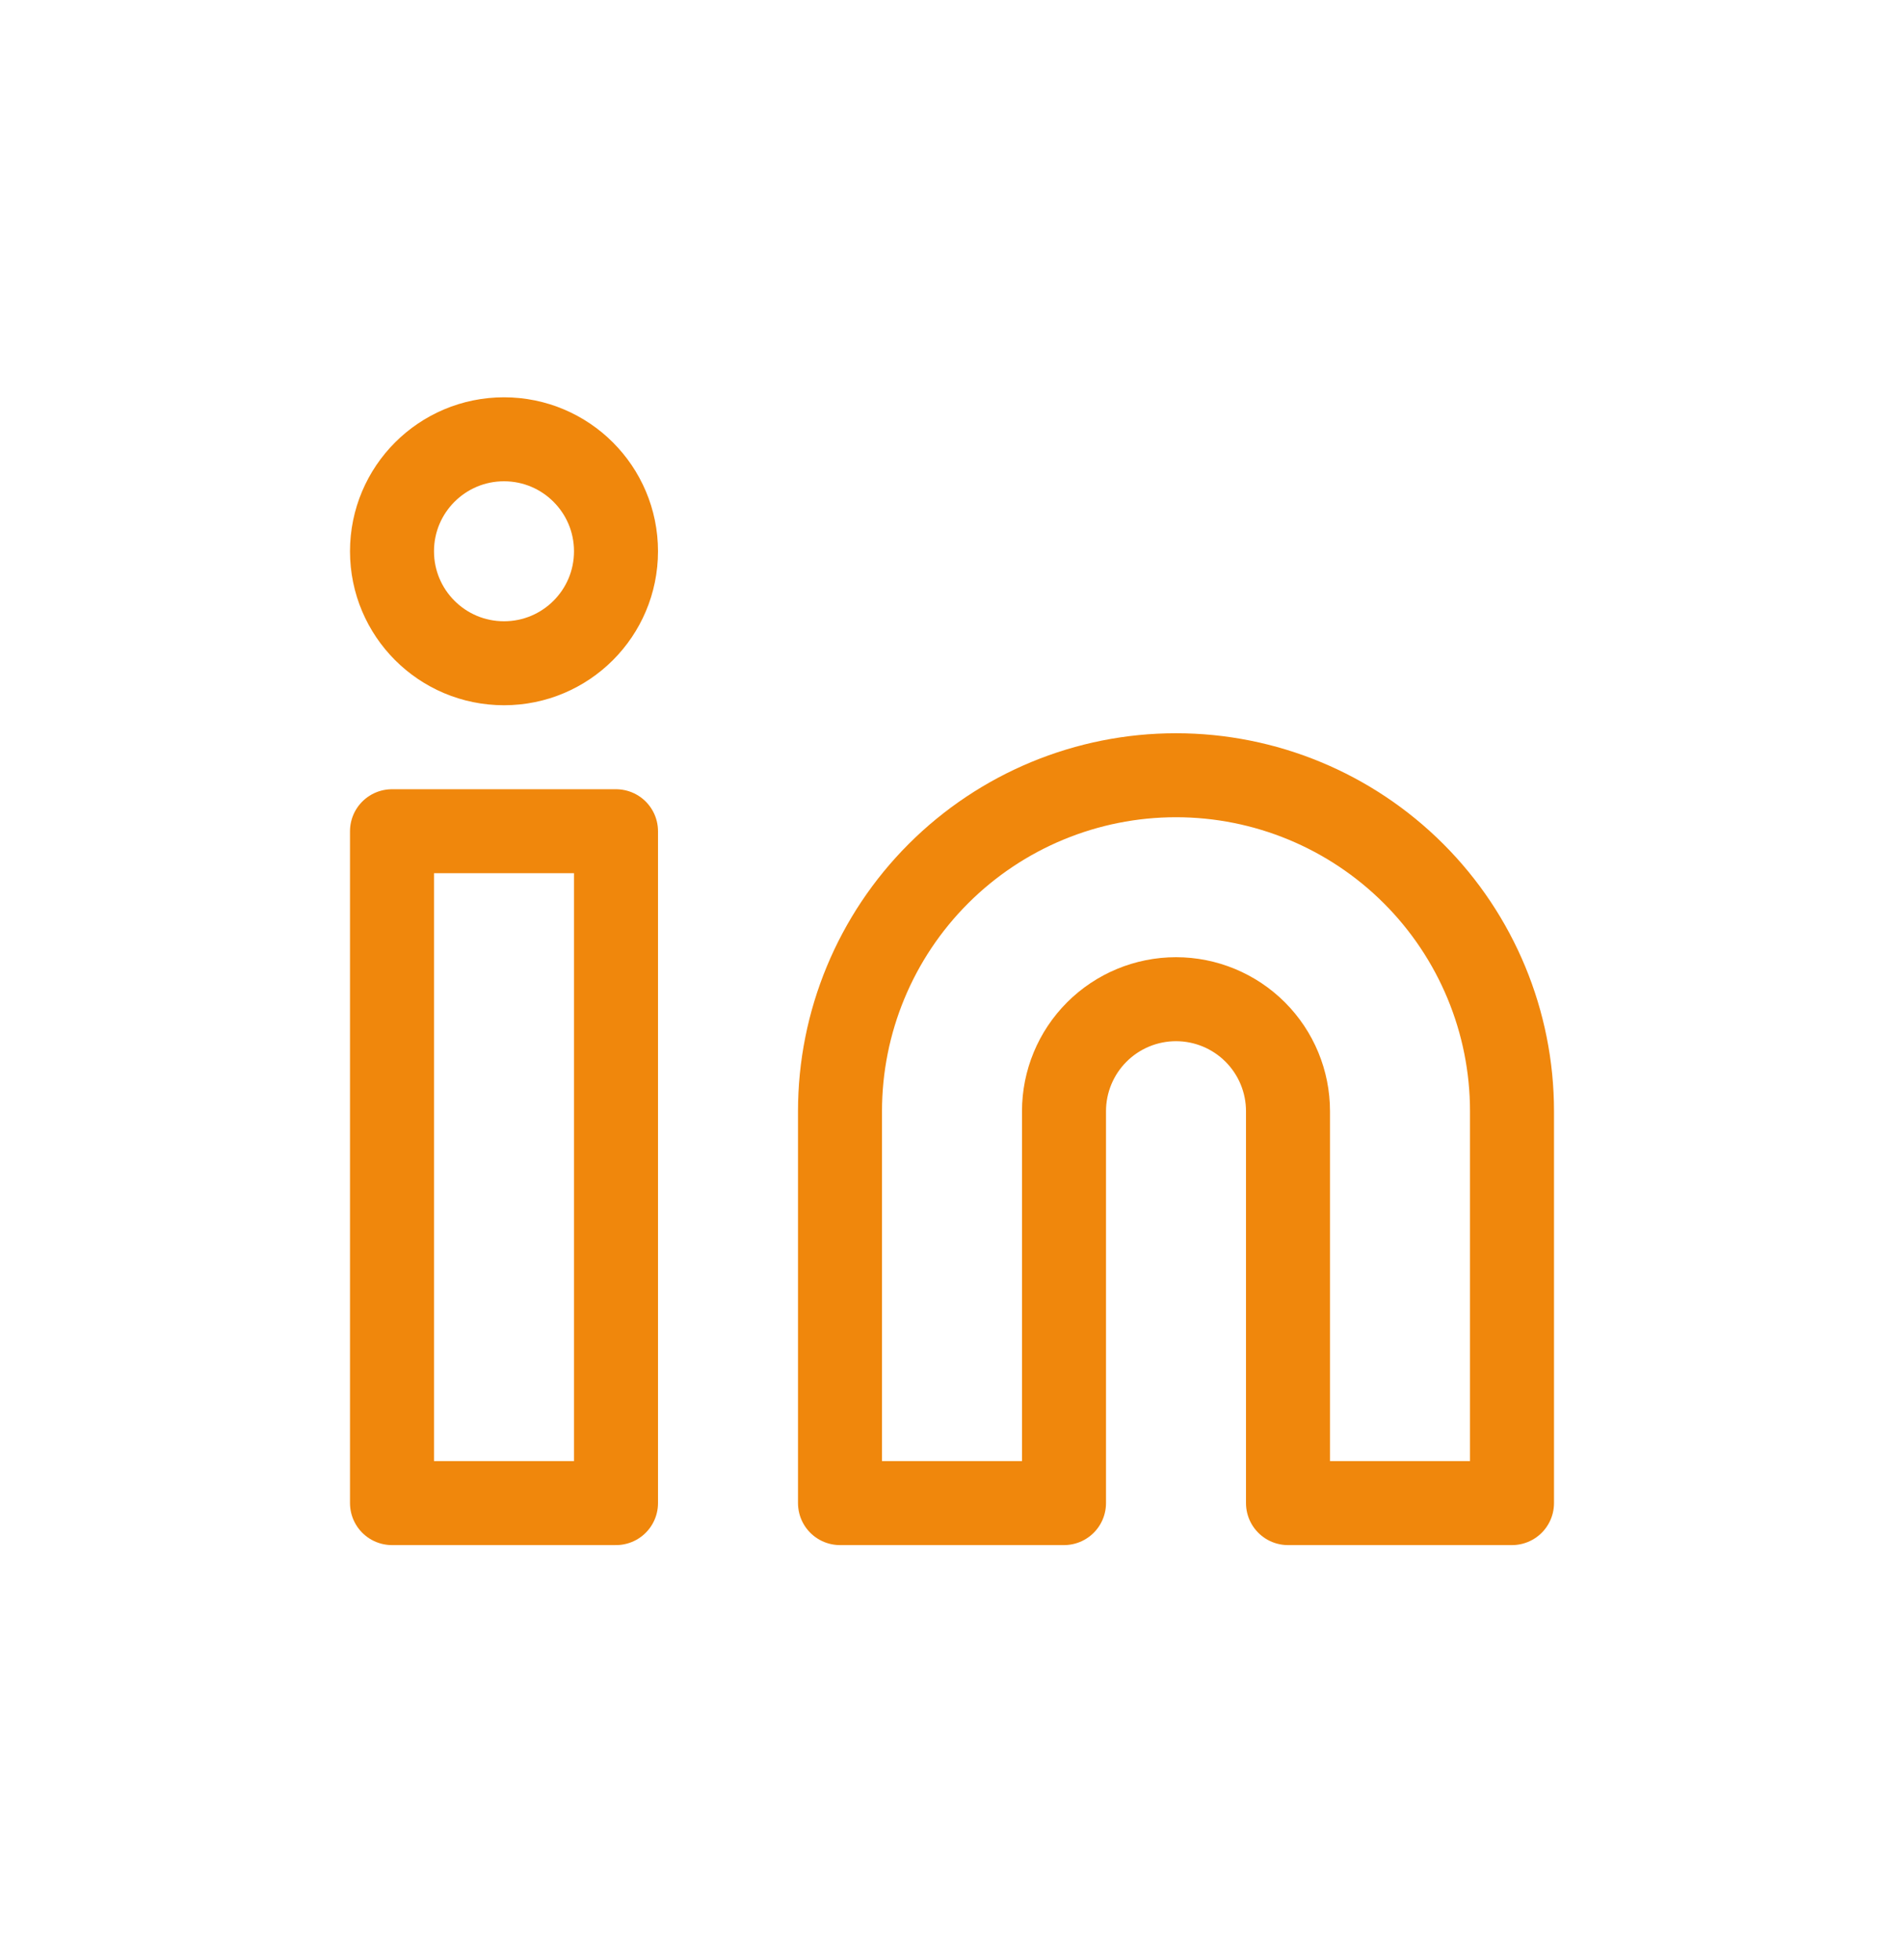 <svg width="34" height="35" viewBox="0 0 34 35" fill="none" xmlns="http://www.w3.org/2000/svg">
<path d="M21 13.846C22.591 13.846 24.117 14.478 25.243 15.604C26.368 16.729 27 18.255 27 19.846V26.846H23V19.846C23 19.316 22.789 18.807 22.414 18.432C22.039 18.057 21.53 17.846 21 17.846C20.47 17.846 19.961 18.057 19.586 18.432C19.211 18.807 19 19.316 19 19.846V26.846H15V19.846C15 18.255 15.632 16.729 16.757 15.604C17.883 14.478 19.409 13.846 21 13.846Z" stroke="#F0870C" stroke-width="1.5" stroke-linecap="round" stroke-linejoin="round"/>
<path d="M11 14.846H7V26.846H11V14.846Z" stroke="#F0870C" stroke-width="1.5" stroke-linecap="round" stroke-linejoin="round"/>
<path d="M9 11.846C10.105 11.846 11 10.951 11 9.846C11 8.742 10.105 7.846 9 7.846C7.895 7.846 7 8.742 7 9.846C7 10.951 7.895 11.846 9 11.846Z" stroke="#F0870C" stroke-width="1.5" stroke-linecap="round" stroke-linejoin="round"/>
</svg>
